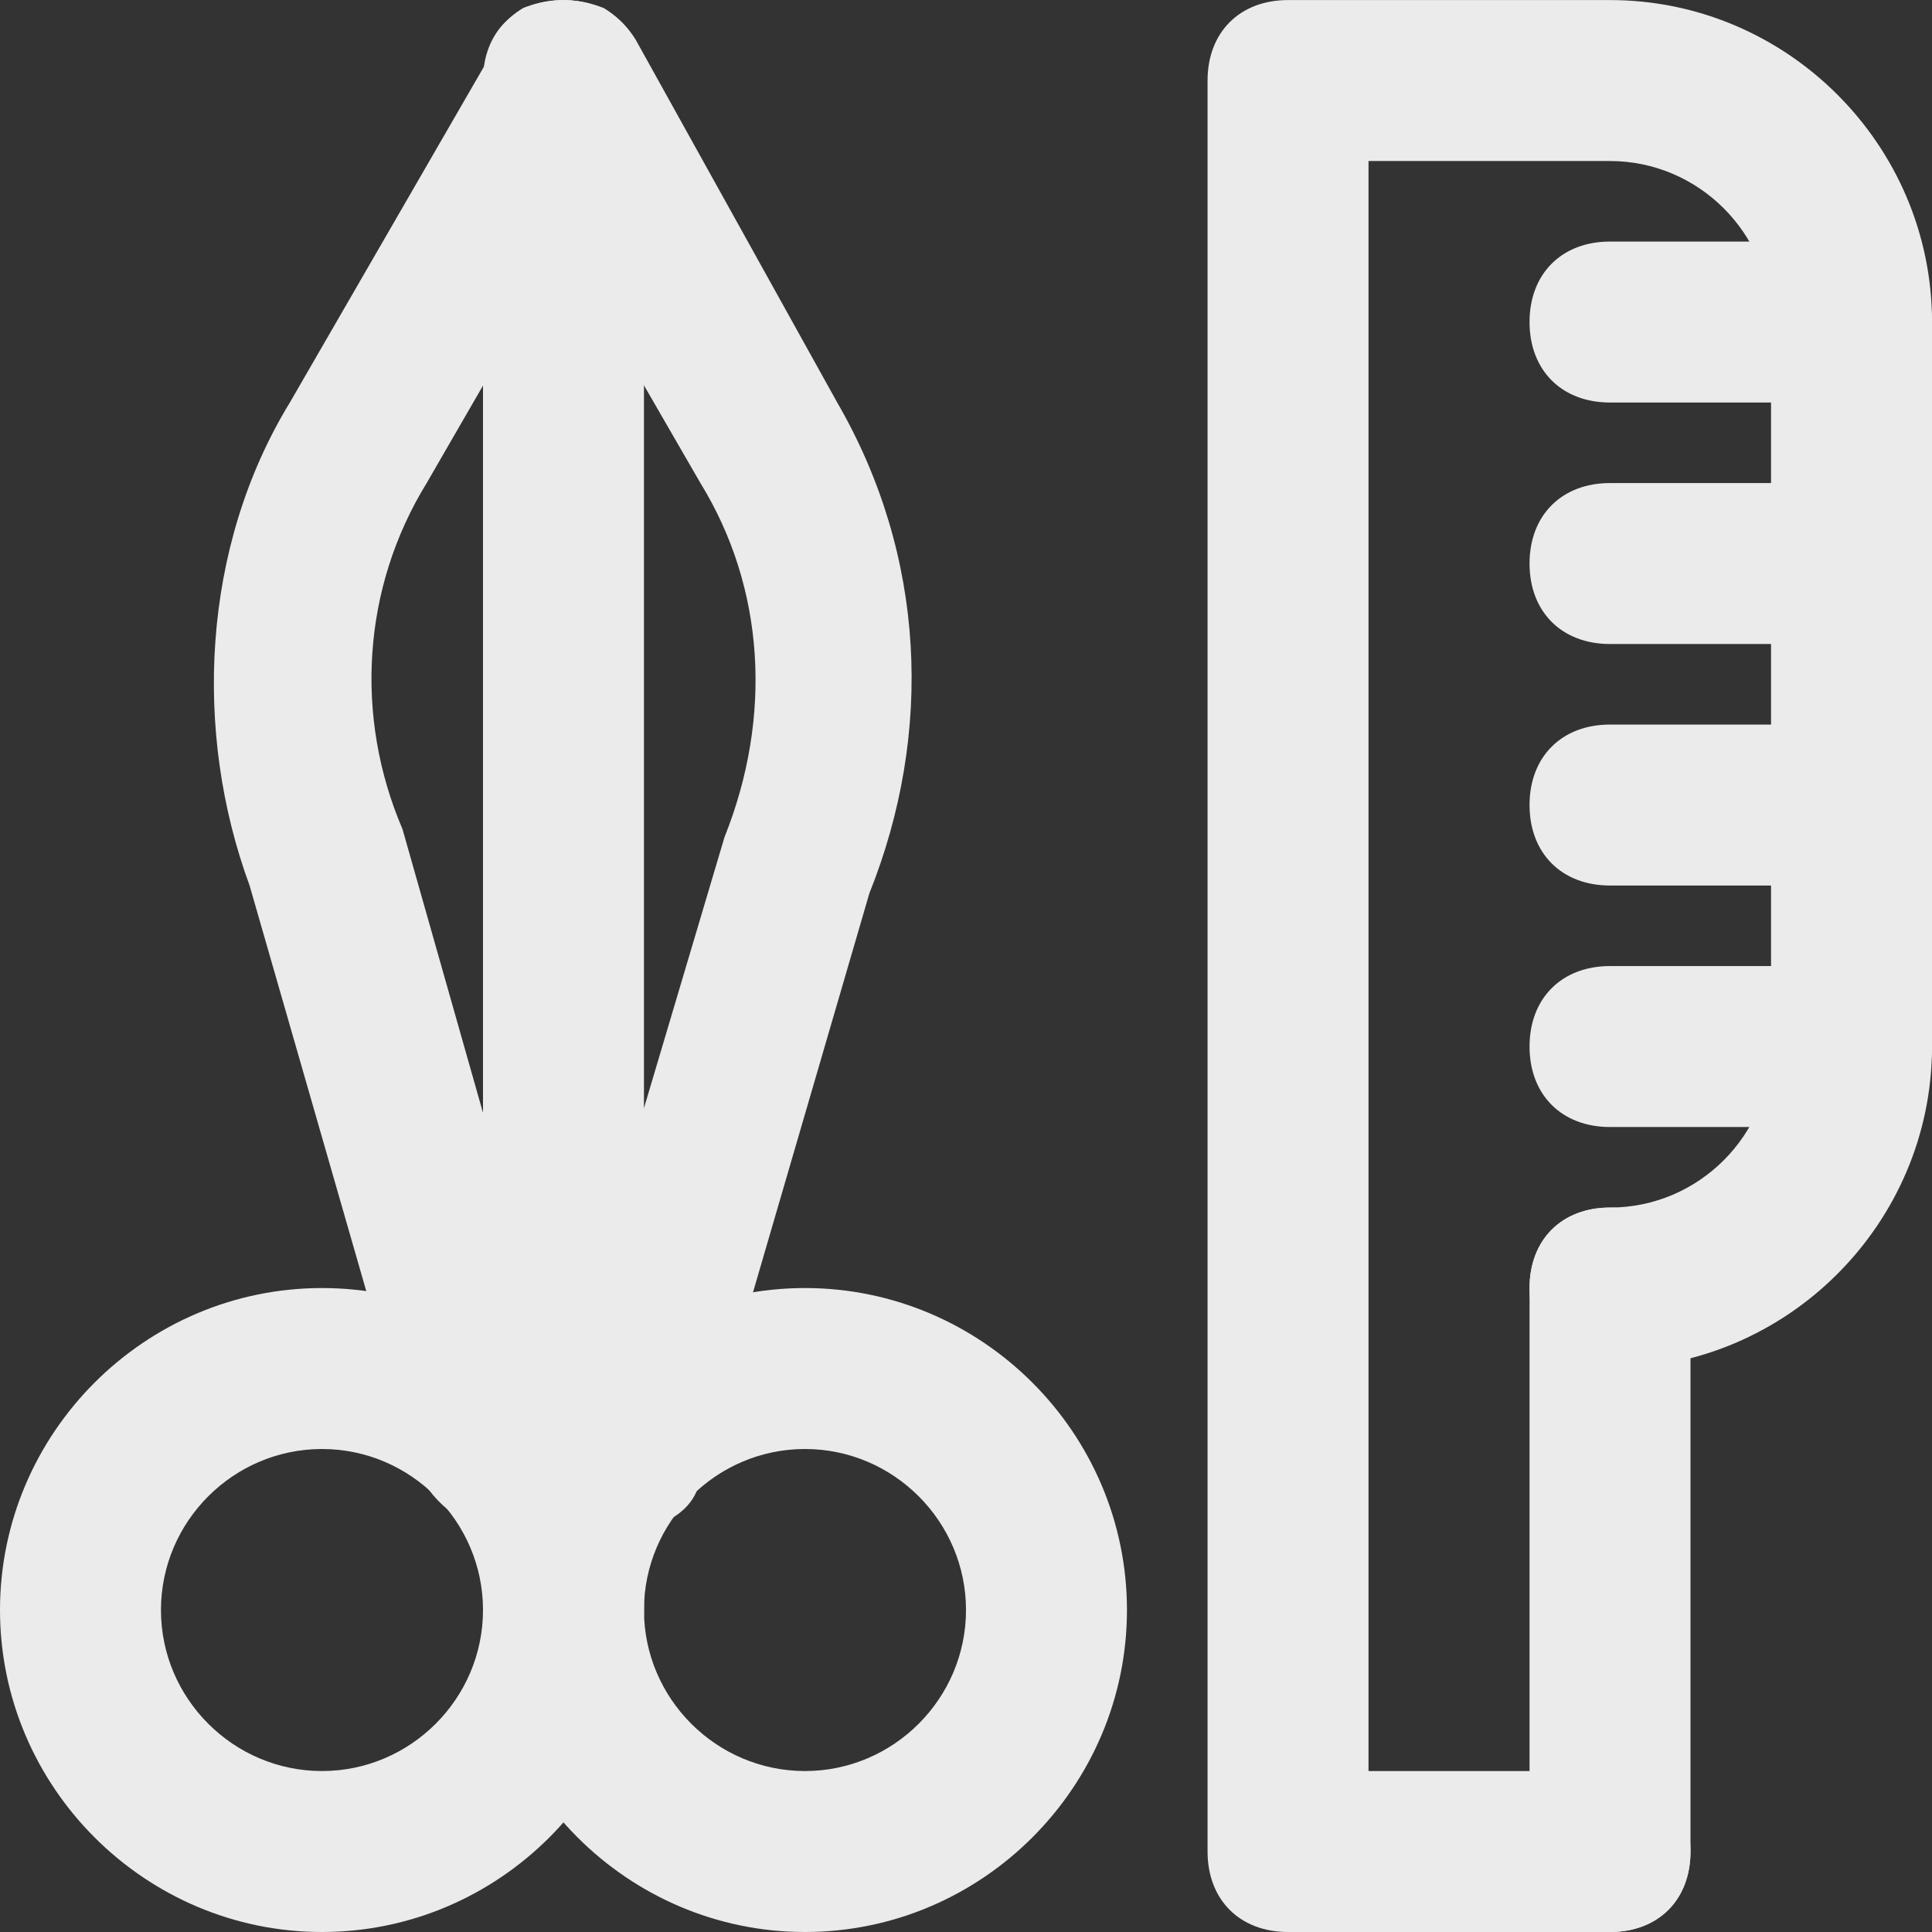 <!-- Generated by IcoMoon.io -->
<svg version="1.1" xmlns="http://www.w3.org/2000/svg" width="32" height="32" viewBox="0 0 32 32">
<rect x="0" y="0" width="32" height="32" fill="#333333" stroke="none"/>
<title>mi-styling-tools</title>
<path fill="#ebebeb" d="M5.333 32c-2.933 0-5.333-2.4-5.333-5.333s2.4-5.333 5.333-5.333 5.333 2.4 5.333 5.333-2.4 5.333-5.333 5.333zM5.333 24c-1.467 0-2.667 1.2-2.667 2.667s1.2 2.667 2.667 2.667 2.667-1.2 2.667-2.667-1.2-2.667-2.667-2.667z"></path>
<path fill="#ebebeb" d="M13.333 32c-2.933 0-5.333-2.4-5.333-5.333s2.4-5.333 5.333-5.333 5.333 2.4 5.333 5.333-2.4 5.333-5.333 5.333zM13.333 24c-1.467 0-2.667 1.2-2.667 2.667s1.2 2.667 2.667 2.667 2.667-1.2 2.667-2.667-1.2-2.667-2.667-2.667z"></path>
<path fill="#ebebeb" d="M9.333 28c-0.8 0-1.333-0.533-1.333-1.333v-25.333c0-0.8 0.533-1.333 1.333-1.333s1.333 0.533 1.333 1.333v25.333c0 0.8-0.533 1.333-1.333 1.333z"></path>
<path fill="#ebebeb" d="M8.267 25.333c-0.533 0-1.067-0.4-1.333-0.933l-2.8-9.733c-0.933-2.533-0.8-5.6 0.667-8l3.467-6c0.267-0.667 1.067-0.8 1.733-0.533 0.667 0.4 0.8 1.2 0.533 1.867l-3.467 6c-1.067 1.733-1.2 3.867-0.4 5.733l2.8 9.867c0.267 0.667-0.267 1.467-0.933 1.6 0 0-0.133 0.133-0.267 0.133z"></path>
<path fill="#ebebeb" d="M10.4 25.333c-0.133 0-0.267 0-0.4 0-0.667-0.267-1.067-0.933-0.933-1.6l2.933-9.867c0.8-2 0.667-4.133-0.4-5.867l-3.467-6c-0.267-0.667-0.133-1.467 0.533-1.867 0.667-0.267 1.467-0.133 1.867 0.533l3.333 6c1.467 2.533 1.6 5.467 0.533 8.133l-2.8 9.6c0 0.533-0.533 0.933-1.2 0.933z"></path>
<path fill="#ebebeb" d="M30.667 6.667h-4c-0.8 0-1.333-0.533-1.333-1.333s0.533-1.333 1.333-1.333h4c0.8 0 1.333 0.533 1.333 1.333s-0.533 1.333-1.333 1.333z"></path>
<path fill="#ebebeb" d="M30.667 10.667h-4c-0.8 0-1.333-0.533-1.333-1.333s0.533-1.333 1.333-1.333h4c0.8 0 1.333 0.533 1.333 1.333s-0.533 1.333-1.333 1.333z"></path>
<path fill="#ebebeb" d="M30.667 14.667h-4c-0.8 0-1.333-0.533-1.333-1.333s0.533-1.333 1.333-1.333h4c0.8 0 1.333 0.533 1.333 1.333s-0.533 1.333-1.333 1.333z"></path>
<path fill="#ebebeb" d="M30.667 18.667h-4c-0.8 0-1.333-0.533-1.333-1.333s0.533-1.333 1.333-1.333h4c0.8 0 1.333 0.533 1.333 1.333s-0.533 1.333-1.333 1.333z"></path>
<path fill="#ebebeb" d="M26.667 32h-5.333c-0.8 0-1.333-0.533-1.333-1.333v-29.333c0-0.8 0.533-1.333 1.333-1.333h5.333c2.933 0 5.333 2.4 5.333 5.333v12c0 2.933-2.4 5.333-5.333 5.333-0.8 0-1.333-0.533-1.333-1.333s0.533-1.333 1.333-1.333c1.467 0 2.667-1.2 2.667-2.667v-12c0-1.467-1.2-2.667-2.667-2.667h-4v26.667h4c0.8 0 1.333 0.533 1.333 1.333s-0.533 1.333-1.333 1.333z"></path>
<path fill="#ebebeb" d="M26.667 32c-0.8 0-1.333-0.533-1.333-1.333v-9.333c0-0.8 0.533-1.333 1.333-1.333s1.333 0.533 1.333 1.333v9.333c0 0.8-0.533 1.333-1.333 1.333z"></path>
</svg>
